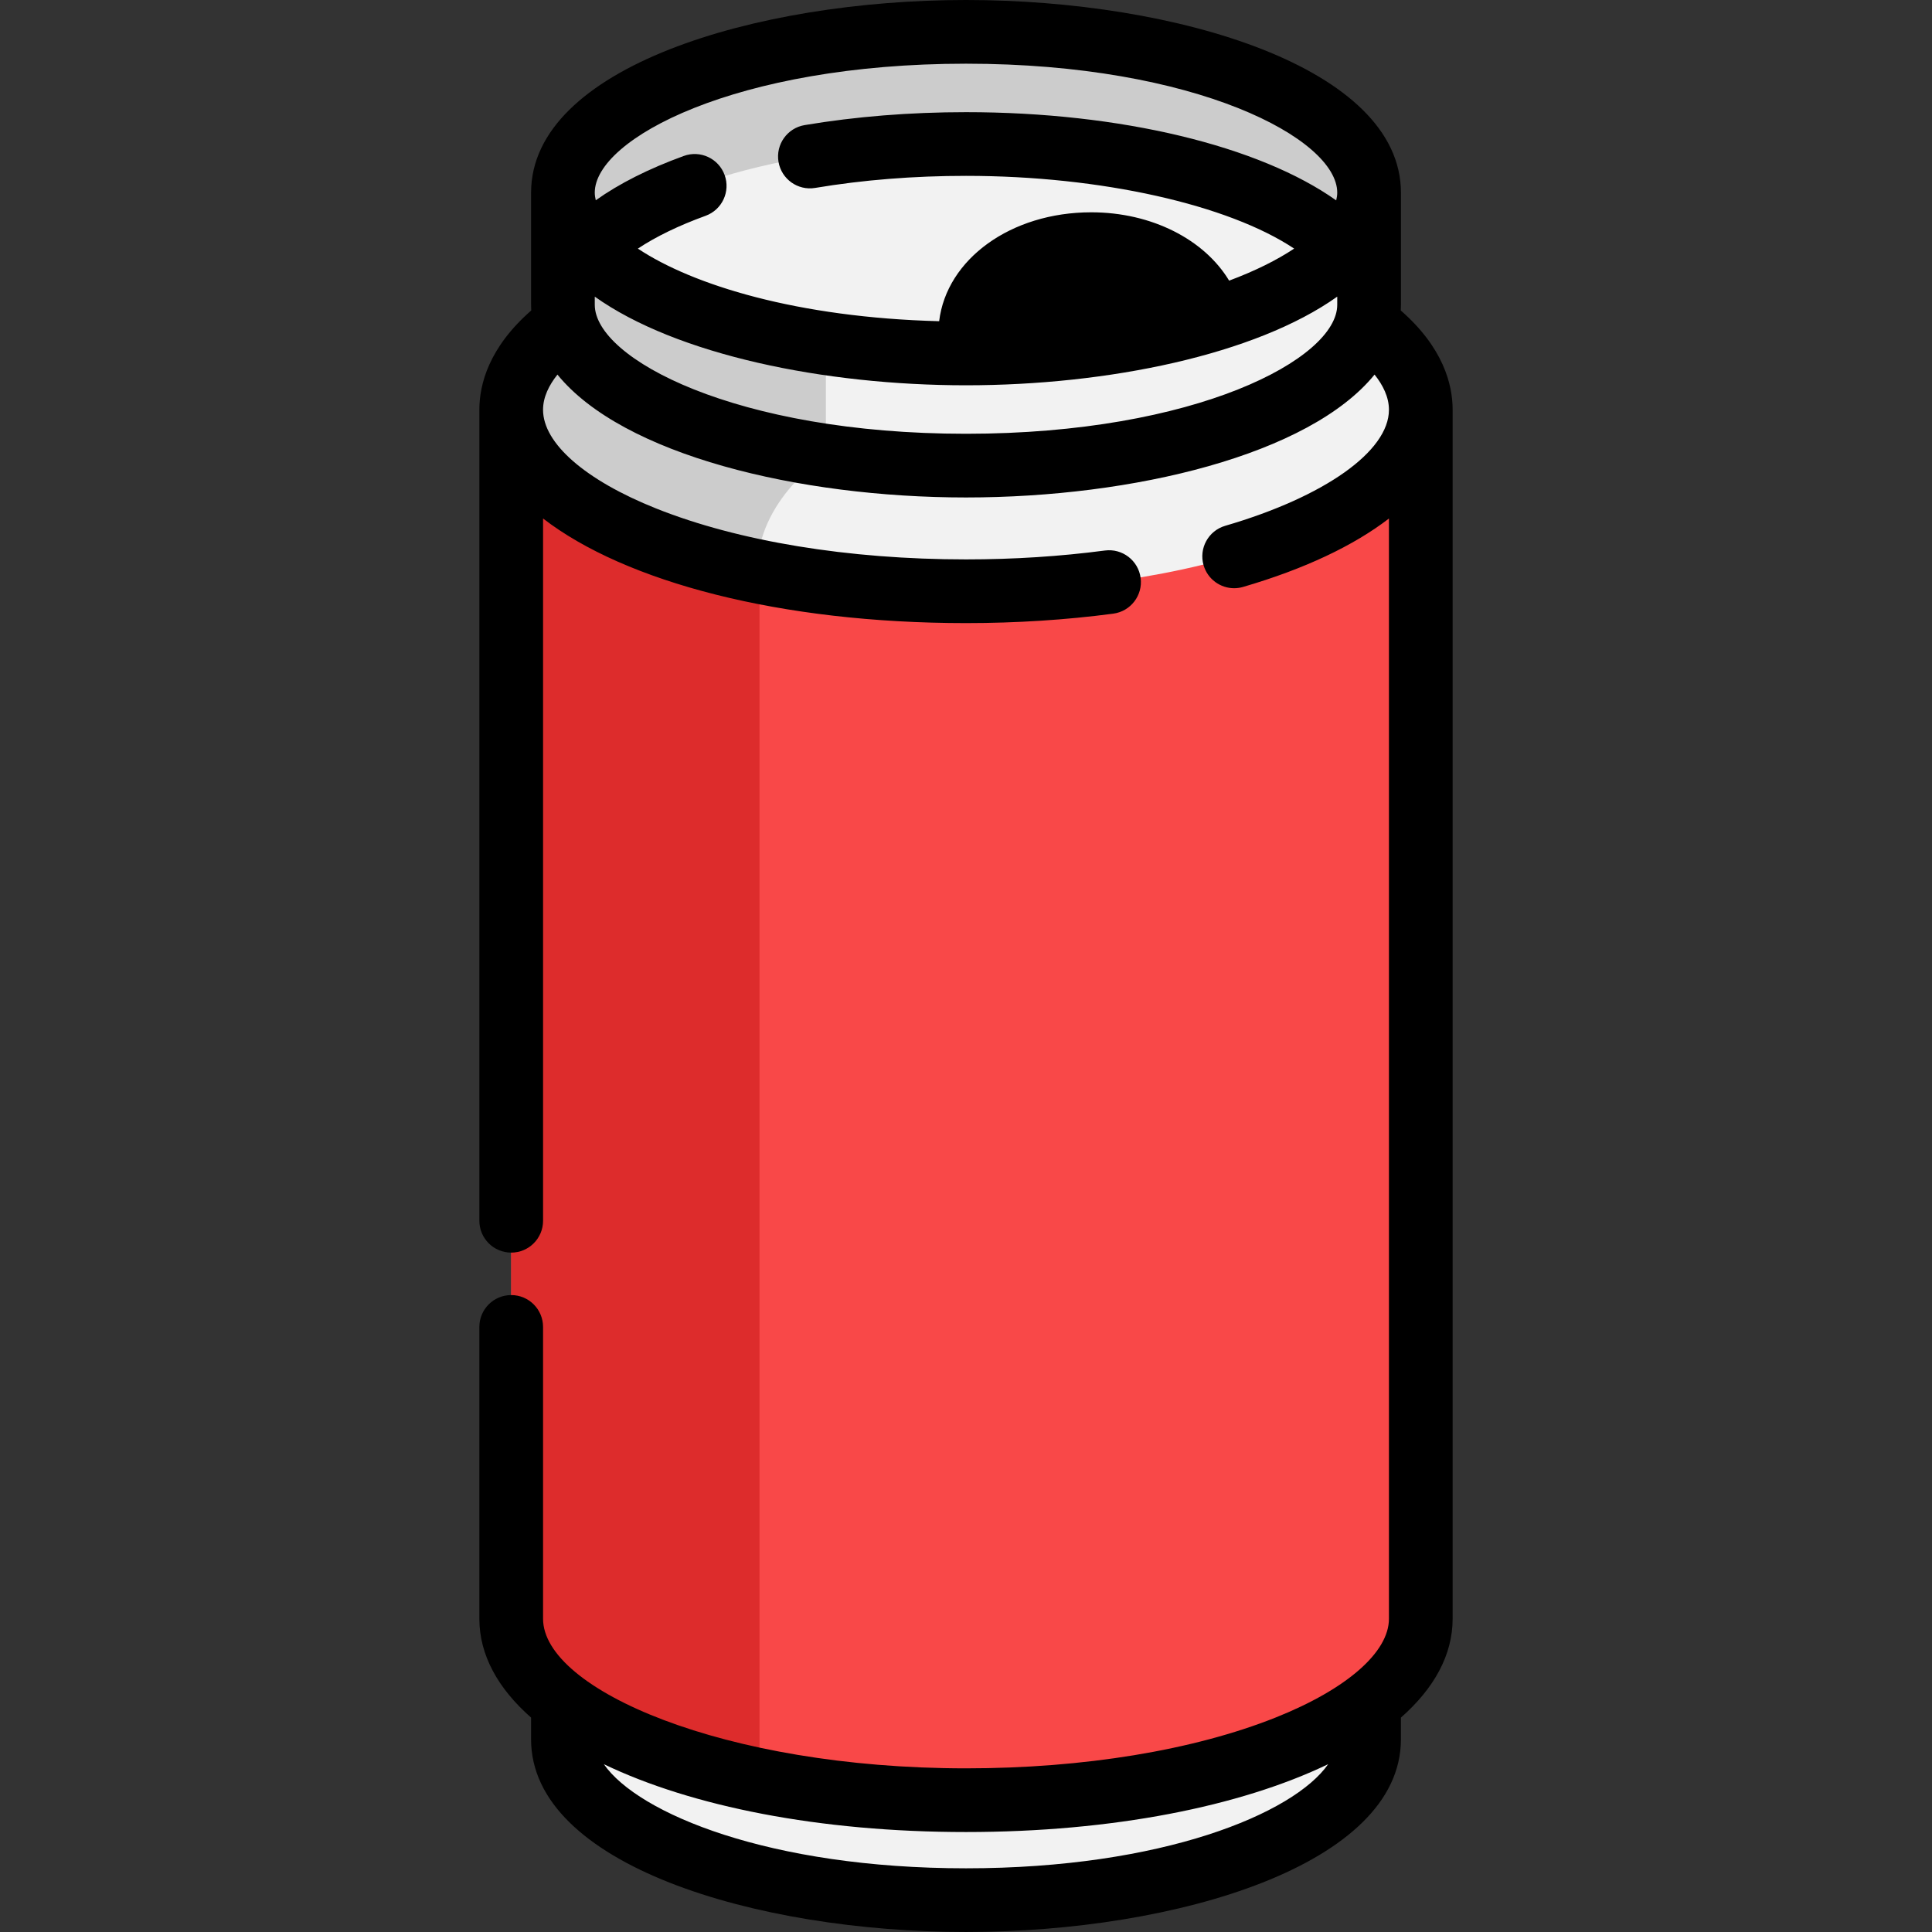<?xml version="1.0" encoding="iso-8859-1"?>
<!-- Generator: Adobe Illustrator 19.0.0, SVG Export Plug-In . SVG Version: 6.00 Build 0)  -->
<svg version="1.1" id="Layer_1" xmlns="http://www.w3.org/2000/svg" xmlns:xlink="http://www.w3.org/1999/xlink" x="0px" y="0px"
	 viewBox="0 0 502.657 502.657" style="enable-background:new 0 0 502.657 502.657;" xml:space="preserve">
<rect x="0" y="0" width="502.657" height="502.657" fill="#333333" stroke="none"/>
<path style="fill:#F2F2F2;" d="M356.199,443.038v9.502c0,23.101-46.95,41.831-104.864,41.831
	c-57.925,0-104.875-18.73-104.875-41.831v-9.502"/>
<path style="fill:#F94848;" d="M369.652,106.618V421.16c0,26.072-52.972,47.205-118.318,47.205c-19.344,0-37.594-1.845-53.723-5.126
	c-38.345-7.811-64.605-23.719-64.605-42.08V106.618L369.652,106.618L369.652,106.618z"/>
<path style="fill:#F2F2F2;" d="M369.652,106.618c0,26.072-52.972,47.205-118.318,47.205c-19.598,0-38.091-1.9-54.364-5.27
	c-38.003-7.855-63.964-23.686-63.964-41.936c0-8.109,5.126-15.754,14.174-22.426h208.298
	C364.526,90.865,369.652,98.51,369.652,106.618z"/>
<path style="fill:#DD2C2C;" d="M197.611,106.618v356.621c-38.345-7.811-64.605-23.719-64.605-42.08V106.618L197.611,106.618
	L197.611,106.618z"/>
<path style="fill:#F2F2F2;" d="M356.196,50.122v29.187c0,23.1-46.951,41.836-104.862,41.836c-12.826,0-25.1-0.917-36.456-2.596
	c-39.947-5.91-68.416-21.255-68.416-39.24V50.122L356.196,50.122L356.196,50.122z"/>
<g>
	<path style="fill:#CCCCCC;" d="M214.878,50.122v68.428c-39.947-5.91-68.416-21.255-68.416-39.24V50.122L214.878,50.122
		L214.878,50.122z"/>
	<ellipse style="fill:#CCCCCC;" cx="251.33" cy="50.121" rx="104.873" ry="41.835"/>
</g>
<path style="fill:#F2F2F2;" d="M349.642,64.705c-14.826,15.908-53.248,27.254-98.3,27.254c-45.062,0-83.485-11.346-98.311-27.254
	c14.848-15.908,53.259-27.232,98.311-27.232C296.382,37.473,334.794,48.796,349.642,64.705z"/>
<path style="fill:#CCCCCC;" d="M214.878,118.55c0,0-17.908,11.202-17.908,30.005c-38.003-7.855-63.964-23.686-63.964-41.936
	c0-8.109,5.126-15.754,14.174-22.426h22.89L214.878,118.55z"/>
<path d="M315.067,83.341c-17.19,5.259-38.577,8.44-61.81,8.606c-0.541-1.679-0.818-3.425-0.818-5.225
	c0-12.815,14.096-23.2,31.485-23.2C299.755,63.522,312.857,72.128,315.067,83.341z"/>
<path d="M377.94,106.602c-0.003-6.622-2.472-16.193-13.494-25.824c0.027-0.487,0.041-0.977,0.041-1.47V50.121
	C364.486,17.566,306.186,0,251.33,0S138.175,17.566,138.175,50.121v29.186c0,0.493,0.014,0.981,0.041,1.467
	c-11.033,9.64-13.499,19.22-13.499,25.843c0,0.046,0.003,0.093,0.003,0.14v210.856c0,4.576,3.71,8.286,8.286,8.286
	s8.286-3.71,8.286-8.286V134.899c21.421,16.538,61.758,27.215,110.043,27.215c13.089,0,25.976-0.826,38.3-2.454
	c4.536-0.599,7.729-4.764,7.129-9.3c-0.6-4.536-4.761-7.728-9.3-7.129c-11.609,1.533-23.764,2.311-36.13,2.311
	c-30.578,0-59.203-4.702-80.601-13.239c-18.438-7.356-29.446-16.959-29.446-25.686c0-3.31,1.561-6.42,3.745-9.157
	c16.969,20.881,62.718,31.969,106.297,31.969c43.58,0,89.329-11.088,106.298-31.969c2.184,2.738,3.741,5.848,3.741,9.158
	c0,10.786-16.718,22.632-42.591,30.181c-4.394,1.281-6.915,5.882-5.633,10.274c1.056,3.618,4.361,5.967,7.95,5.967
	c0.768,0,1.55-0.108,2.324-0.334c15.95-4.654,28.76-10.728,37.95-17.797v286.251c0,8.726-11.005,18.328-29.441,25.682
	c-21.395,8.535-50.018,13.236-80.598,13.236c-62.98,0-110.039-20.547-110.039-38.918v-75.929c0-4.576-3.71-8.286-8.286-8.286
	s-8.286,3.71-8.286,8.286v75.929c0,9.399,4.806,18.111,13.454,25.715v5.665c0,32.552,58.303,50.116,113.161,50.116
	c54.851,0,113.148-17.564,113.148-50.116v-5.662c8.65-7.605,13.458-16.318,13.458-25.718V106.616
	C377.941,106.612,377.94,106.607,377.94,106.602z M251.331,16.571c59.84,0,96.585,19.541,96.585,33.55
	c0,0.66-0.108,1.335-0.27,2.015c-19.943-14.151-56.052-22.954-96.312-22.954c-14.537,0-28.664,1.132-41.987,3.365
	c-4.513,0.757-7.559,5.029-6.802,9.542c0.757,4.513,5.028,7.561,9.542,6.802c12.421-2.082,25.624-3.137,39.247-3.137
	c35.225,0,68.292,7.543,85.371,18.925c-4.422,2.945-10.092,5.787-16.915,8.336c-6.427-10.674-20.12-17.779-35.866-17.779
	c-20.956,0-37.642,12.212-39.579,28.333c-36.833-0.958-64.121-9.39-78.386-18.89c4.67-3.102,10.614-5.991,17.612-8.532
	c4.302-1.562,6.521-6.316,4.959-10.617c-1.562-4.302-6.314-6.522-10.617-4.959c-9.145,3.322-16.802,7.185-22.906,11.533
	c-0.157-0.671-0.262-1.336-0.262-1.986C154.746,36.112,191.49,16.571,251.331,16.571z M302.672,78.144
	c-11.804,2.795-25.675,4.746-41.35,5.334c2.377-6.585,11.756-11.67,22.603-11.67C292.057,71.808,298.631,74.515,302.672,78.144z
	 M251.331,112.857c-59.84,0-96.585-19.541-96.585-33.55v-2.129c21.223,15.115,59.682,23.065,96.585,23.065
	s75.362-7.951,96.585-23.065v2.129C347.915,93.316,311.172,112.857,251.331,112.857z M251.335,486.085
	c-51.051,0-85.271-14.217-94.232-27.092c22.819,10.976,56.038,17.655,94.228,17.655c38.188,0,71.403-6.678,94.222-17.652
	C336.591,471.87,302.376,486.085,251.335,486.085z"/>
<g>
</g>
<g>
</g>
<g>
</g>
<g>
</g>
<g>
</g>
<g>
</g>
<g>
</g>
<g>
</g>
<g>
</g>
<g>
</g>
<g>
</g>
<g>
</g>
<g>
</g>
<g>
</g>
<g>
</g>
</svg>
